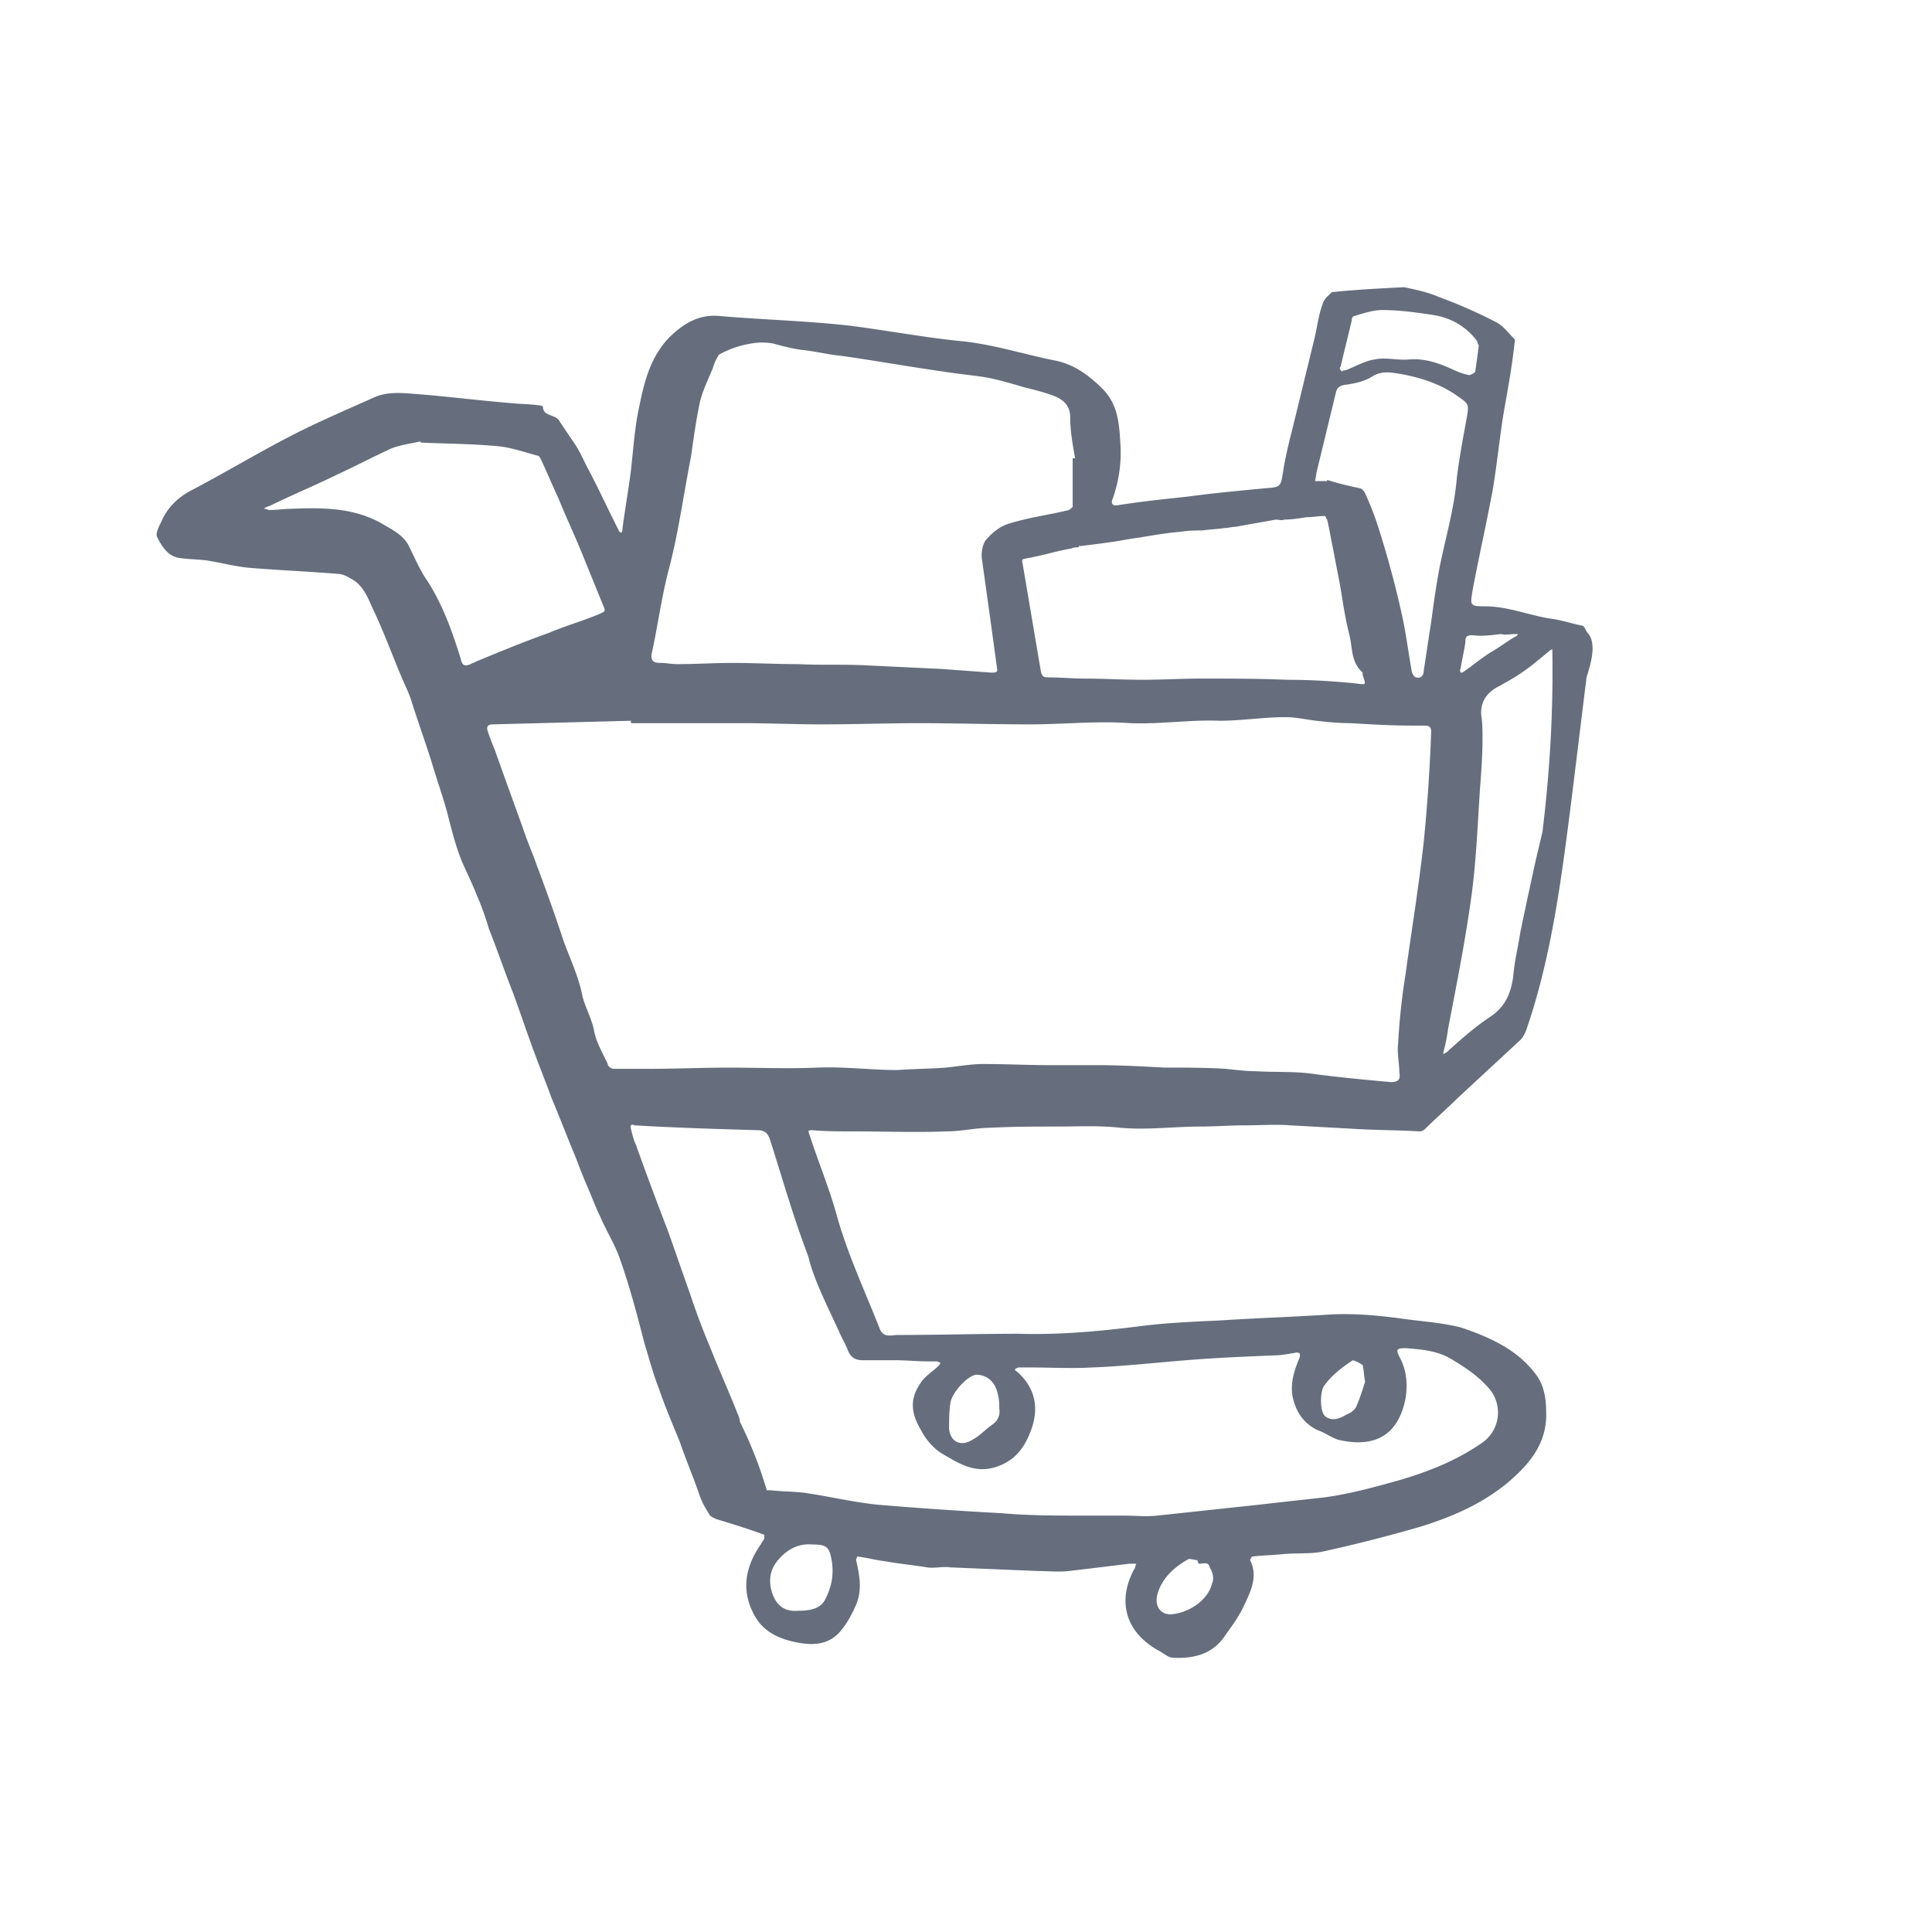 <svg xmlns:xlink="http://www.w3.org/1999/xlink" width="48" height="48" viewBox="0 0 48 48" fill="none" xmlns="http://www.w3.org/2000/svg"><path d="M39.417 15.693c0-.03-.03-.03 0 0-.03-.03-.03-.03 0 0-.03-.06-.06-.15-.121-.15-.274-.06-.547-.15-.821-.18-.517-.09-1.034-.299-1.58-.299-.396 0-.366-.03-.305-.419.152-.808.335-1.615.487-2.423.121-.688.182-1.407.304-2.095.09-.508.182-1.017.243-1.556 0-.06.03-.12 0-.15-.152-.149-.274-.328-.456-.418a12.13 12.13 0 0 0-1.429-.628c-.273-.12-.577-.18-.851-.24-.578.03-1.185.06-1.763.12h-.03c-.092.09-.213.18-.244.329-.09.24-.121.509-.182.778l-.547 2.244c-.091.359-.183.718-.243 1.107-.061.389-.061.389-.456.419-.639.06-1.277.12-1.946.21-.578.06-1.125.119-1.702.209-.152.03-.183-.06-.122-.18.152-.449.213-.897.183-1.346-.03-.509-.061-.988-.456-1.377-.335-.329-.7-.598-1.155-.688-.76-.15-1.49-.389-2.28-.478-.943-.09-1.885-.27-2.827-.39-1.064-.12-2.159-.149-3.223-.239-.547-.06-.942.21-1.276.539-.456.479-.608 1.077-.73 1.675-.121.539-.152 1.078-.213 1.616-.06.479-.152.988-.213 1.466 0 .03 0 .06-.03.09-.03-.03-.06-.03-.06-.06-.274-.539-.518-1.077-.791-1.586-.091-.18-.183-.389-.304-.568l-.365-.539c-.091-.21-.425-.12-.425-.389 0 0-.061-.03-.122-.03-.243-.03-.486-.03-.76-.06-.73-.06-1.429-.15-2.158-.209-.395-.03-.821-.09-1.186.09-.669.299-1.368.598-2.006.927-.82.42-1.611.898-2.462 1.347-.365.18-.639.449-.79.808-.061.12-.153.299-.092.389.122.239.274.478.578.508.212.03.456.03.668.06.365.06.7.15 1.034.18.73.06 1.46.09 2.189.15.121 0 .243.06.334.119.304.15.426.479.547.748.274.569.487 1.167.73 1.735.091.21.182.39.243.599.152.479.334.987.486 1.466.122.419.274.838.396 1.287.09.359.182.718.303 1.047.122.329.305.658.426.987.122.27.213.539.304.838.213.538.395 1.077.608 1.616.152.418.304.867.456 1.286.152.42.334.868.486 1.287.213.508.396.987.608 1.496.091.24.183.479.274.688.121.27.213.538.334.778.152.359.365.688.487 1.047.243.688.425 1.377.608 2.095.121.389.212.748.364 1.137.152.448.335.867.517 1.316.152.449.335.868.487 1.317.06.18.152.329.243.478.03.06.121.09.182.12.395.12.79.24 1.186.389v.09c-.03.06-.061.09-.091.15-.396.568-.487 1.166-.152 1.765.212.389.577.568 1.003.658.425.09.85.09 1.155-.3.152-.179.273-.418.365-.628.152-.359.09-.718 0-1.107 0-.03.03-.09.03-.09.243.03.456.09.7.12.334.06.668.09 1.033.15.182.03.395-.03.577 0l2.159.09c.273 0 .516.03.79 0 .517-.06 1.003-.12 1.49-.18h.182c-.03.06-.03.12-.061.15-.395.748-.243 1.526.608 2.004.122.06.243.18.365.18.517.03 1.003-.09 1.307-.569.152-.21.304-.419.425-.658.183-.389.396-.778.183-1.197 0 0 .03-.09.06-.09.244-.03.487-.03.76-.06.335-.03.67 0 .973-.06a37.16 37.16 0 0 0 2.463-.628c.76-.239 1.459-.538 2.097-1.047.578-.478 1.034-1.017 1.003-1.795 0-.359-.06-.688-.273-.957-.456-.599-1.125-.898-1.824-1.137-.456-.12-.912-.15-1.368-.21-.639-.09-1.246-.15-1.885-.12-.912.06-1.854.09-2.766.15-.669.03-1.368.06-2.037.15-.973.12-1.945.21-2.948.18-1.004 0-2.007.03-3.01.03-.152 0-.365.089-.456-.18-.365-.928-.79-1.826-1.064-2.813-.182-.658-.456-1.316-.669-1.975-.03-.09-.06-.12.061-.12.335.03.7.03 1.034.03.76 0 1.55.03 2.31 0 .365 0 .73-.09 1.094-.09.547-.03 1.095-.03 1.611-.03.548 0 1.064-.03 1.612.03.668.06 1.337-.03 1.976-.03.364 0 .729-.03 1.124-.03.365 0 .76-.029 1.125 0l1.641.09c.517.03 1.064.03 1.581.06.03 0 .091-.03.122-.06.273-.269.547-.508.82-.777l1.55-1.436c.062-.06.122-.18.153-.27.638-1.855.881-3.86 1.125-5.774l.364-2.963c.152-.478.243-.897 0-1.136zm-2.128.06c.122.03.244 0 .335 0h.091c-.03.03-.03.06-.06.06-.214.119-.396.268-.609.388-.243.15-.456.33-.669.479-.03.03-.06.03-.09.03 0-.03-.031-.06 0-.09.03-.21.09-.449.12-.658 0-.12 0-.18.183-.18.213.03.456 0 .7-.03zM33.307 9.11c.091-.39.183-.748.274-1.137 0-.06.03-.12.06-.12.213-.06.457-.15.7-.15.425 0 .851.06 1.246.12.426.06.82.27 1.094.629.03.03.03.12.061.12-.03.239-.06.448-.09.658 0 .03-.123.09-.153.09a1.776 1.776 0 0 1-.425-.15c-.335-.15-.67-.27-1.064-.24-.274.03-.578-.06-.852 0-.243.03-.486.18-.73.27-.03 0-.06 0-.09.03-.061-.06-.061-.09-.03-.12zm-6.475 4.458c.244-.03.487-.06.7-.09.243-.03.516-.09.76-.12.364-.06.699-.119 1.063-.149.183-.03.365-.03.517-.03.183-.03.365-.03.547-.06.092 0 .183-.03.274-.03l1.003-.18c.061 0 .152.03.213 0 .182 0 .365-.03.547-.059.152 0 .304-.03.456-.03.03 0 .03.06.06.09.062.24.092.479.153.748.06.329.121.628.182.957.061.39.122.778.213 1.137.091.33.03.688.334.958v.06c.092.269.092.239-.182.209-.578-.06-1.155-.09-1.702-.09-.7-.03-1.399-.03-2.128-.03-.486 0-.973.03-1.46.03-.486 0-.972-.03-1.428-.03-.304 0-.608-.03-.912-.03-.122 0-.152-.03-.182-.15l-.456-2.692c-.03-.12.03-.09.121-.12.365-.06.73-.18 1.095-.24.06-.029.121-.029.182-.029 0-.06.03-.03.03-.03zm-10.639 2.663c.152-.688.243-1.406.426-2.094.243-.928.364-1.856.547-2.783.06-.419.121-.868.213-1.317.06-.299.212-.598.334-.897a1.1 1.1 0 0 1 .152-.33 2.43 2.43 0 0 1 1.003-.299c.122 0 .243 0 .365.03.213.06.456.12.669.15.334.03.668.12 1.003.15.85.12 1.672.269 2.523.389.365.06.73.09 1.094.15.304.059.608.149.912.239.243.06.486.12.73.209.243.09.425.24.425.539 0 .329.061.688.122 1.017h-.061v1.197c0 .03-.06.06-.091.09-.486.12-.973.179-1.46.329-.242.06-.455.239-.607.418-.091.12-.122.36-.091.51.121.867.243 1.734.364 2.632.03.15 0 .15-.152.15l-1.216-.09-1.884-.09c-.547-.03-1.125 0-1.672-.03-.547 0-1.095-.03-1.642-.03-.456 0-.912.03-1.368.03-.152 0-.273-.03-.425-.03-.183 0-.243-.06-.213-.239zm-4.377.21c-.03.03-.091.03-.122.06-.152.06-.213.03-.243-.12-.213-.688-.456-1.377-.851-1.975-.183-.27-.304-.569-.456-.868-.152-.27-.426-.389-.669-.538-.7-.39-1.46-.39-2.219-.36-.182 0-.365.03-.547.03-.061 0-.091-.03-.152-.03.03-.03.091-.06.121-.06.548-.269 1.125-.508 1.672-.777.456-.21.912-.449 1.368-.659.213-.09.487-.12.73-.179v.03c.638.03 1.277.03 1.915.09.334.03.669.15 1.003.239.03 0 .03.03.06.06.153.329.305.688.457 1.017.182.449.395.898.577 1.347l.547 1.346c.061.12-.06.12-.09.15-.426.18-.852.299-1.277.478-.67.24-1.247.48-1.824.719zm8.694 23.278c-.122.27-.426.299-.67.299-.303.03-.516-.09-.637-.389-.122-.33-.092-.628.152-.898.212-.239.486-.389.82-.359.365 0 .426.06.487.39.06.358 0 .658-.152.957zm9.605-.39c-.09.42-.577.749-1.033.779-.274 0-.426-.24-.304-.569.122-.359.425-.628.76-.808.06 0 .152.03.213.03 0 .03.03.09.03.09.122 0 .243-.06.274.09.06.09.121.27.06.389zm2.767-4.876c.182-.27.456-.479.73-.659.09.03.151.06.242.12.03.12.03.24.061.419-.06.18-.121.389-.213.599-.03.09-.151.179-.243.209-.152.09-.334.18-.517.06-.151-.09-.151-.569-.06-.748zm-9.272.419c.03-.27.426-.689.639-.718.273 0 .486.179.547.508.03.12.03.21.03.33.03.149-.03.299-.152.388-.182.12-.334.3-.517.39-.273.179-.547.06-.577-.27 0-.21 0-.419.03-.628zm-2.766-1.796c.06.15.152.3.213.45.06.179.182.268.365.268h.79c.304 0 .578.03.881.03h.183c.091.03.121.03.03.12-.121.12-.273.21-.395.36-.334.448-.274.807-.03 1.226.121.24.334.479.547.598.365.21.76.479 1.277.33.516-.15.76-.51.912-.928.212-.569.09-1.077-.365-1.466-.03 0-.03-.03-.03-.06.03 0 .06-.03.09-.03h.274c.517 0 1.034.03 1.55 0 .79-.03 1.581-.12 2.341-.18.73-.06 1.46-.09 2.189-.12.152 0 .304-.03.486-.059.122-.03.182 0 .122.15-.152.359-.243.718-.122 1.077.091.299.274.538.578.688.182.06.334.18.517.24.881.209 1.489-.09 1.671-1.018.061-.36.03-.718-.152-1.047-.09-.18-.06-.21.152-.21.396.03.821.06 1.186.3.304.179.608.388.851.658a.914.914 0 0 1-.152 1.406c-.608.419-1.277.688-1.976.898-.638.18-1.276.359-1.945.448-.547.06-1.095.12-1.611.18-.852.09-1.672.18-2.524.27-.273.03-.547 0-.82 0h-1.034c-.669 0-1.337 0-2.006-.06a98.98 98.98 0 0 1-3.07-.21c-.608-.06-1.216-.21-1.855-.3-.273-.03-.547-.03-.82-.06h-.091a10.5 10.5 0 0 0-.67-1.705c0-.06-.03-.15-.06-.209-.213-.539-.456-1.077-.669-1.616a18.495 18.495 0 0 1-.517-1.376c-.182-.509-.364-1.047-.547-1.556a94.954 94.954 0 0 1-.79-2.124c-.06-.12-.091-.27-.122-.39-.03-.119.03-.119.091-.09 1.004.06 2.037.09 3.04.12.183 0 .274.06.335.27.304.957.577 1.915.942 2.872.122.539.456 1.197.76 1.855zM35.374 20.9c-.121 1.107-.304 2.214-.456 3.32a16.228 16.228 0 0 0-.182 1.706c-.03.24.03.48.03.718.03.15 0 .24-.212.24-.67-.06-1.308-.12-1.976-.21-.456-.06-.912-.03-1.368-.06-.243 0-.487-.03-.76-.06-.517-.03-1.003-.03-1.52-.03-.547-.03-1.094-.06-1.642-.06h-1.155c-.577 0-1.155-.029-1.702-.029-.304 0-.638.06-.942.09-.396.03-.79.03-1.186.06-.669 0-1.337-.09-2.006-.06-.73.03-1.46 0-2.189 0-.669 0-1.337.03-2.006.03h-.851c-.061 0-.152-.06-.152-.12-.122-.27-.274-.509-.335-.808-.06-.329-.243-.628-.304-.927-.09-.45-.304-.898-.456-1.317a46.495 46.495 0 0 0-.668-1.885c-.092-.27-.213-.538-.304-.808-.244-.688-.487-1.346-.73-2.034-.06-.15-.121-.3-.182-.48-.03-.089-.03-.179.121-.179l3.435-.09v.06h2.766c.67 0 1.308.03 1.976.03.79 0 1.611-.03 2.402-.03.912 0 1.854.03 2.766.03.82 0 1.672-.09 2.493-.03.76.03 1.49-.09 2.219-.06.547 0 1.094-.09 1.641-.09.243 0 .517.06.76.09.274.03.547.06.852.06.516.03 1.003.06 1.52.06h.334c.121 0 .152.06.152.15-.03.868-.091 1.795-.183 2.723zm.183-5.446c-.061.39-.122.808-.183 1.197 0 .12-.06.21-.182.18-.06 0-.122-.12-.122-.18-.09-.509-.152-1.017-.273-1.526a24.54 24.54 0 0 0-.547-2.005 7.374 7.374 0 0 0-.335-.867c-.03-.06-.091-.12-.121-.12-.274-.06-.547-.12-.821-.21v.03h-.304c.03-.09.03-.21.06-.299l.457-1.885c.03-.12.06-.18.243-.21.243-.03.486-.09.669-.209.243-.15.486-.09.699-.06.486.09.973.24 1.398.539.304.21.304.21.243.569-.09.478-.182.987-.243 1.466-.06.748-.273 1.466-.425 2.214-.092.479-.153.927-.213 1.376zm2.766 5.206c-.06.27-.122.509-.182.778-.061.27-.122.569-.183.838-.06.3-.121.569-.182.868-.061.389-.152.748-.183 1.137-.06.419-.212.748-.577.987-.365.24-.7.539-1.034.838-.03.03-.06.06-.09.06l-.031.03v-.06c.06-.21.09-.39.121-.599.213-1.107.426-2.184.578-3.29.121-.898.152-1.796.213-2.694.03-.389.06-.778.06-1.197 0-.18 0-.389-.03-.568-.03-.3.091-.569.456-.748.334-.18.669-.39.942-.629.122-.09.213-.179.335-.269 0 0 .03 0 .03-.03.03 1.526-.06 3.052-.243 4.548z" fill="#666E7D"></path></svg>
